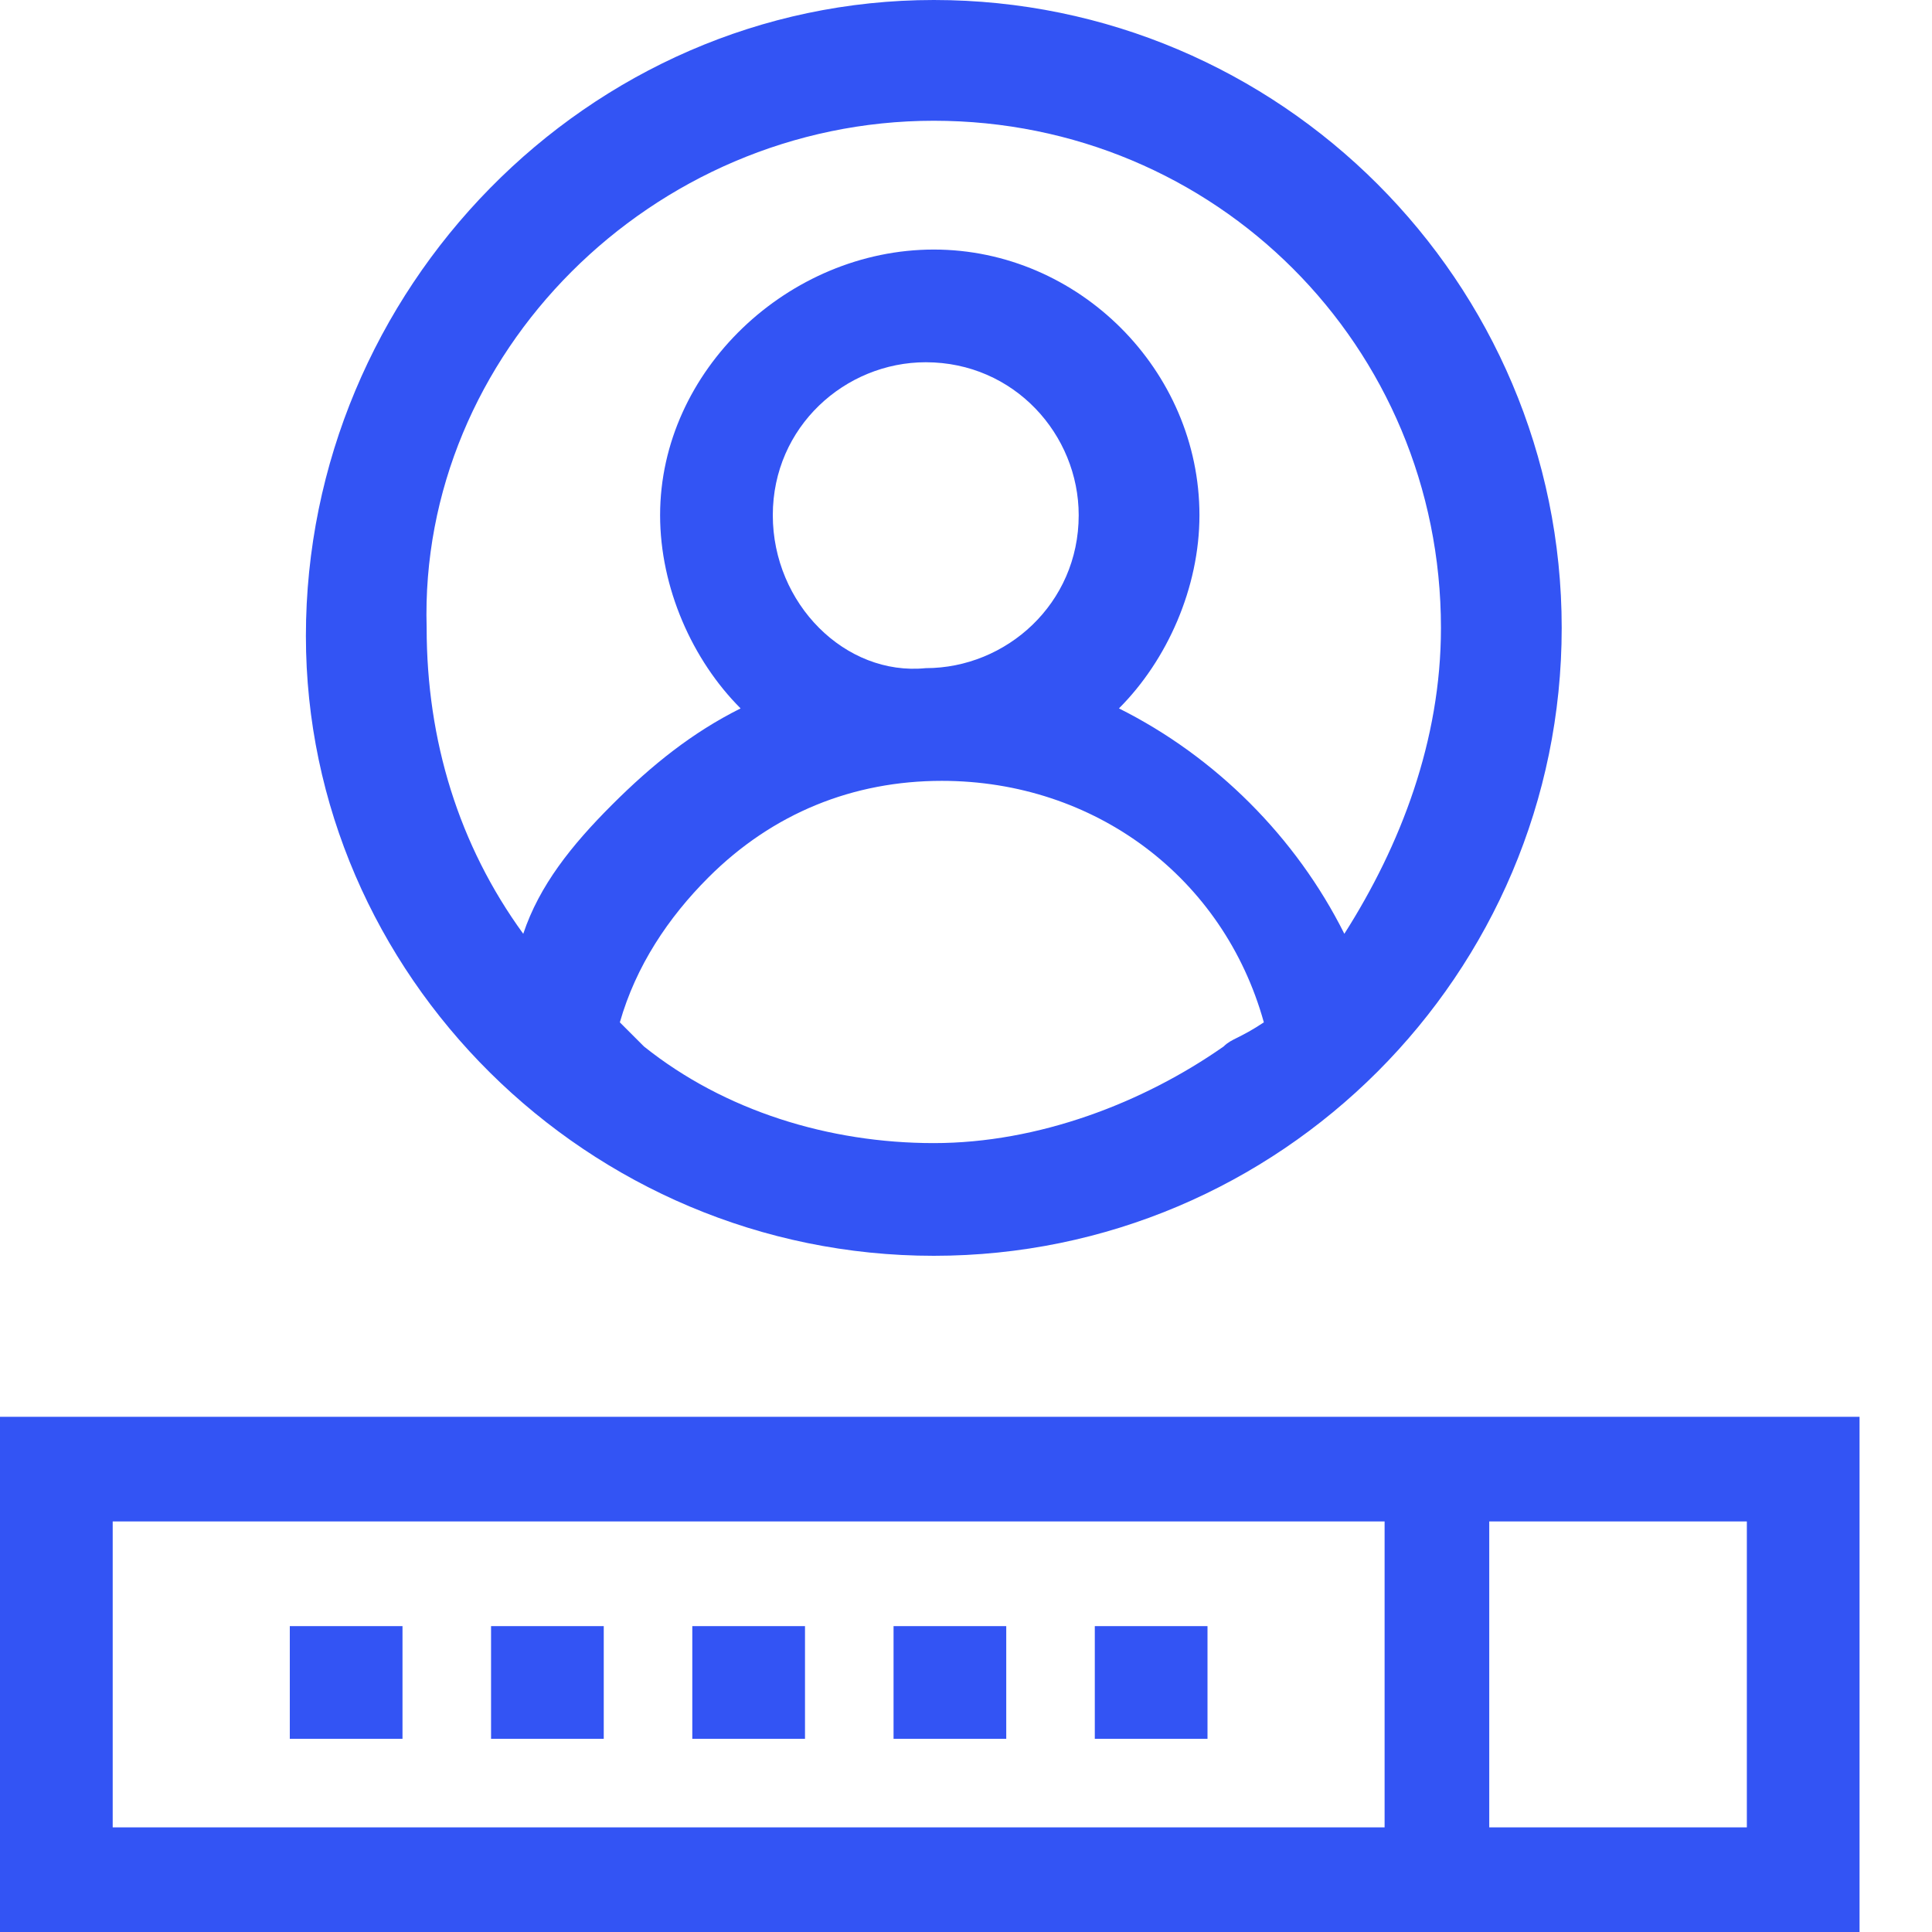 <svg width="24" height="24" viewBox="0 0 24 24" fill="none" xmlns="http://www.w3.org/2000/svg">
<g clip-path="url(#clip0_203_90)">
<path fill-rule="evenodd" clip-rule="evenodd" d="M11.6 15.6C15.9 15.6 19.4 12.1 19.4 7.8C19.4 3.5 15.9 0 11.6 0C7.3 0 3.8 3.6 3.8 7.9C3.8 12.1 7.3 15.6 11.6 15.6ZM15.2 13C14.2 13.7 12.9 14.2 11.6 14.2C10.3 14.2 9 13.8 8 13L7.7 12.7C7.9 12 8.3 11.4 8.8 10.9C9.6 10.1 10.6 9.7 11.7 9.7C13.6 9.7 15.2 10.9 15.7 12.7C15.55 12.8 15.45 12.85 15.375 12.888C15.3 12.925 15.25 12.95 15.2 13ZM9.6 6.4C9.6 5.3 10.5 4.5 11.5 4.5C12.6 4.5 13.4 5.4 13.4 6.4C13.4 7.5 12.5 8.3 11.5 8.3C10.5 8.4 9.6 7.5 9.6 6.4ZM11.6 1.5C15.1 1.5 17.9 4.3 17.9 7.8C17.9 9.2 17.4 10.5 16.7 11.6C16.1 10.4 15.1 9.4 13.9 8.8C14.5 8.2 14.9 7.3 14.9 6.4C14.9 4.6 13.4 3.1 11.6 3.1C9.8 3.1 8.2 4.6 8.2 6.4C8.2 7.3 8.6 8.2 9.2 8.8C8.6 9.1 8.1 9.5 7.6 10C7.1 10.5 6.7 11 6.5 11.6C5.7 10.5 5.3 9.2 5.3 7.8C5.2 4.4 8.1 1.5 11.6 1.5ZM0 17.6V24.1H23.1V17.6H0ZM17.2 22.7H1.4V18.9H17.2V22.7ZM21.7 22.7H18.5V18.9H21.7V22.7ZM11.1 20.2H12.5V21.6H11.1V20.2ZM7.5 20.2H6.1V21.6H7.5V20.2ZM3.6 20.2H5V21.6H3.6V20.2ZM15 20.2H13.6V21.6H15V20.2ZM8.6 20.2H10V21.6H8.6V20.2Z" fill="#3354F4"/>
</g>
<defs>
<clipPath id="clip0_203_90">
<rect width="24" height="24" fill="white"/>
</clipPath>
</defs>
</svg>
